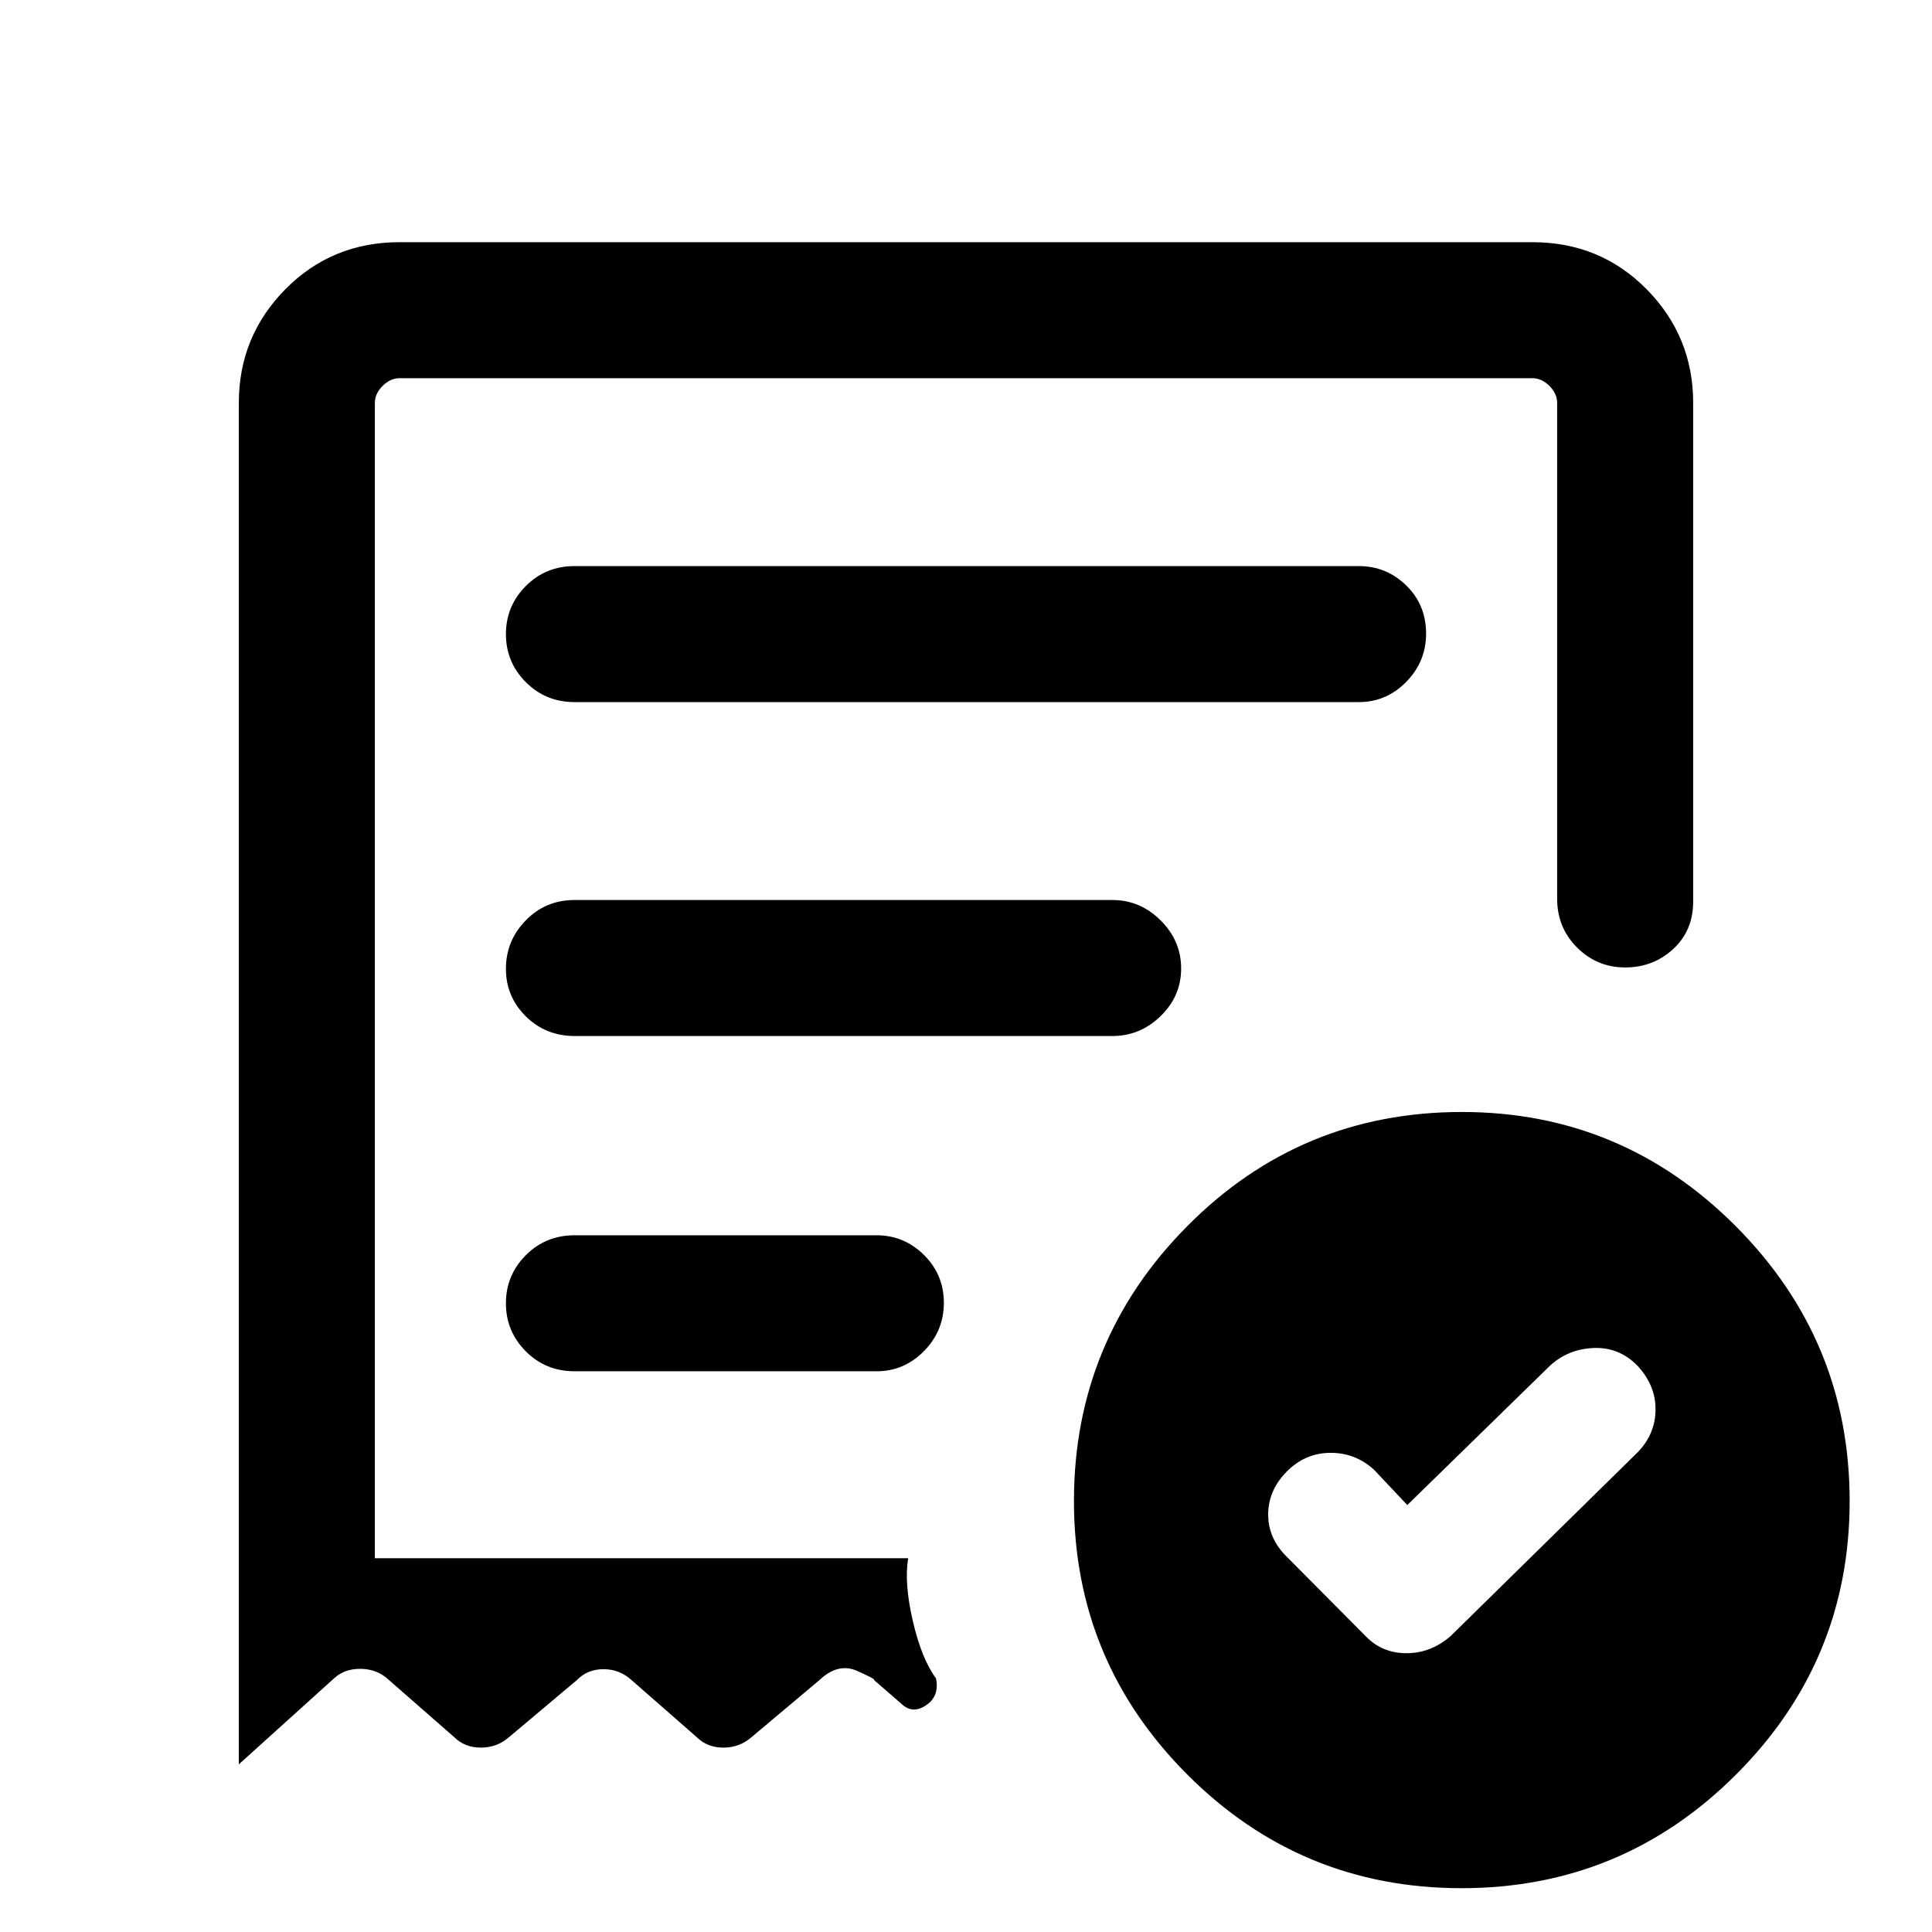 <svg xmlns="http://www.w3.org/2000/svg" height="40" viewBox="0 -960 960 960" width="40"><path d="m699.28-212.15-16.61-17.62q-9.41-8.49-21.89-8.32-12.47.17-21.55 9.45t-9.08 21.24q0 11.96 9.41 21.12l39 39.25q8.11 8.49 20.29 8.49 12.19 0 21.94-8.49l93.03-91.41q8.74-9.06 8.81-21.18.06-12.12-9.14-21.92-9.08-9.15-21.61-8.65t-21.55 8.65l-71.05 69.39ZM285.51-611.13h389.64q13.72 0 23.59-10.04t9.87-24q0-14.34-9.87-23.94-9.87-9.61-23.59-9.61H285.51q-14.36 0-24.24 9.92-9.88 9.92-9.88 23.88 0 13.96 9.88 23.87 9.88 9.92 24.24 9.92ZM726.24-21.77q-79.87 0-136.23-56.42-56.37-56.42-56.37-135.94 0-79.8 56.27-136.57 56.27-56.76 136.48-56.76 79.54 0 136.11 56.76 56.58 56.77 56.58 136.57 0 79.52-56.49 135.94-56.48 56.42-136.35 56.42Zm-607.57-738q0-33.04 23.09-56.47 23.1-23.42 56.81-23.42h562.86q33.71 0 56.81 23.42 23.09 23.43 23.09 56.47V-512q0 14.37-9.91 23.55-9.92 9.17-23.88 9.17-13.96 0-23.88-9.88-9.92-9.88-9.92-24.25v-246.36q0-4.61-3.84-8.46-3.85-3.85-8.47-3.85H198.57q-4.62 0-8.47 3.85-3.84 3.85-3.84 8.46v574.03h265q-2.05 12.23 2.3 31.12 4.36 18.9 11.54 28.59 1.82 8.85-4.98 13.4-6.81 4.55-12.38-.91l-13.46-11.67q1.01-.38-8.42-4.55-9.42-4.16-18.65 4.55l-33.85 28.46q-5.96 5.13-13.9 5.13-7.95 0-13.18-5.13l-32.51-28.46q-5.96-5.38-13.9-5.38-7.95 0-13.18 5.38l-33.84 28.46q-5.96 5.13-13.9 5.13-7.95 0-13.18-5.13l-32.51-28.46q-5.66-5.38-13.75-5.55-8.1-.16-13.33 4.55l-47.51 42.9v-676.46Zm166.84 481.15h150.03q13.72 0 23.59-10.04 9.87-10.03 9.87-23.99 0-13.97-9.87-23.76-9.87-9.79-23.59-9.79H285.51q-14.36 0-24.24 9.91-9.88 9.92-9.88 23.88 0 13.96 9.88 23.88 9.88 9.91 24.24 9.91Zm0-166.59h267.26q13.75 0 23.94-9.9 10.19-9.9 10.19-23.67 0-13.76-10.19-23.89-10.19-10.12-23.94-10.12H285.51q-14.36 0-24.24 10.1-9.88 10.09-9.88 24.14 0 13.77 9.88 23.56 9.88 9.78 24.24 9.78Zm-99.25 259.47v-586.34 586.34Z"/></svg>